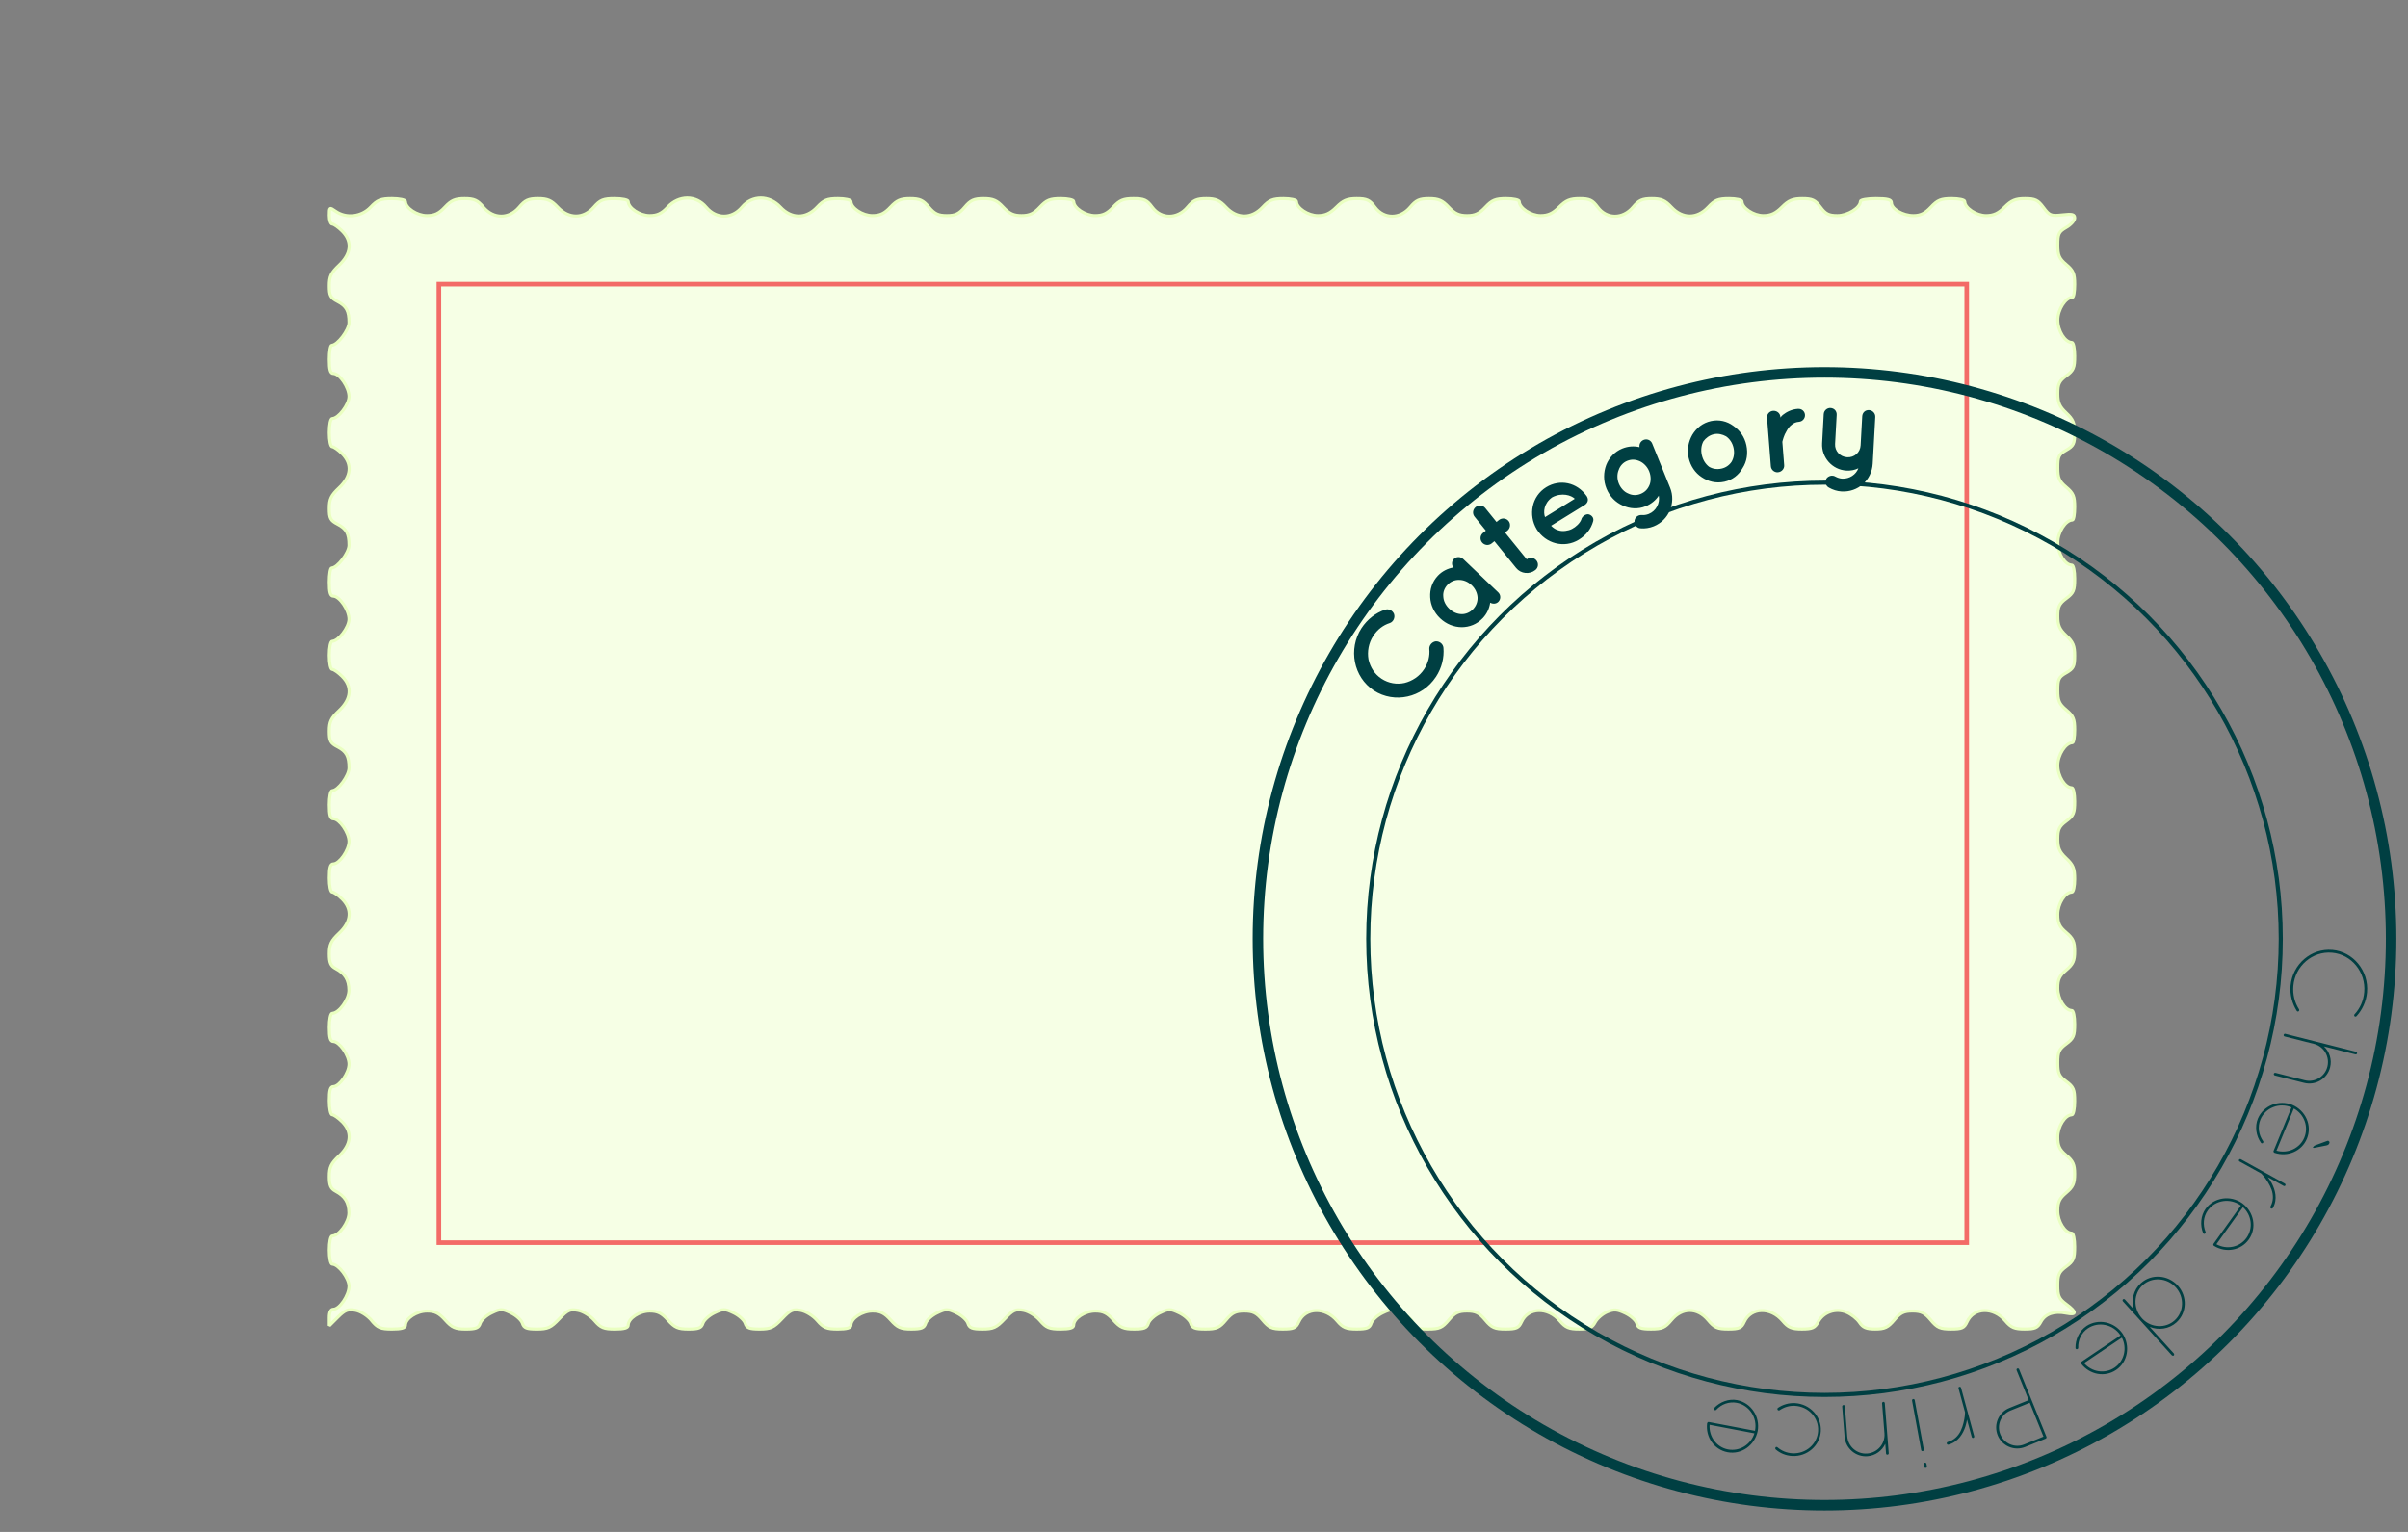 <svg xmlns="http://www.w3.org/2000/svg" height="70mm" width="110mm" viewBox="0 0 389.764 248.031"><rect x="0" y="0" width="389.764" height="248.031" fill="#808080" stroke="none"/><g transform="translate(32.22 -833.3)"><path stroke-linejoin="bevel" d="M27.93 1047.1c-.653-.787-1.768-1.492-2.606-1.65-1.22-.228-1.696-.042-2.852 1.114l-1.387 1.387v-1.333c0-.85.236-1.334.65-1.334 1.008 0 2.544-2.255 2.544-3.733 0-1.308-1.722-3.57-2.72-3.57-.267 0-.476-.998-.476-2.28s.21-2.283.477-2.283c1.086 0 2.718-2.262 2.704-3.745-.016-1.685-.635-2.69-2.153-3.5-.803-.428-1.026-.944-1.026-2.386 0-1.512.285-2.11 1.597-3.347 1.983-1.87 2.154-3.853.48-5.528-.618-.616-1.336-1.12-1.598-1.12-.27 0-.478-1-.478-2.282 0-1.673.174-2.282.652-2.282.983 0 2.543-2.24 2.543-3.65s-1.56-3.652-2.544-3.652c-.478 0-.652-.61-.652-2.282 0-1.283.21-2.282.478-2.282 1.085 0 2.717-2.262 2.703-3.745-.017-1.685-.636-2.69-2.153-3.5-.805-.428-1.027-.944-1.027-2.386 0-1.51.285-2.108 1.597-3.346 1.982-1.87 2.153-3.852.477-5.527-.617-.616-1.336-1.12-1.598-1.12-.27 0-.477-1-.477-2.282 0-1.673.174-2.282.65-2.282.984 0 2.544-2.24 2.544-3.65s-1.56-3.652-2.544-3.652c-.477 0-.65-.608-.65-2.28 0-1.287.207-2.283.477-2.283.927 0 2.717-2.424 2.717-3.68 0-1.892-.428-2.67-1.88-3.422-1.12-.578-1.315-.953-1.315-2.524 0-1.516.284-2.11 1.597-3.35 1.982-1.87 2.153-3.852.477-5.527-.617-.616-1.336-1.12-1.598-1.12-.268 0-.477-1-.477-2.282s.21-2.28.477-2.28c.996 0 2.718-2.26 2.718-3.57 0-1.48-1.536-3.733-2.543-3.733-.478 0-.652-.61-.652-2.282 0-1.255.178-2.282.395-2.282.915 0 2.8-2.474 2.8-3.676 0-1.897-.427-2.675-1.88-3.427-1.12-.58-1.314-.953-1.314-2.524 0-1.517.283-2.112 1.597-3.35 1.982-1.87 2.153-3.853.477-5.528-.616-.616-1.335-1.12-1.597-1.12-.27 0-.477-1-.477-2.282s.208-2.282.477-2.282c.996 0 2.718-2.26 2.718-3.57 0-1.478-1.535-3.732-2.542-3.732-.478 0-.652-.61-.652-2.282 0-1.255.178-2.282.394-2.282.916 0 2.8-2.474 2.8-3.676 0-1.897-.426-2.675-1.88-3.427-1.12-.58-1.314-.953-1.314-2.524 0-1.516.284-2.11 1.597-3.35 1.982-1.87 2.153-3.852.478-5.527-.616-.616-1.334-1.12-1.596-1.12-.263 0-.478-.628-.478-1.395 0-1.35.033-1.372 1.014-.685 1.716 1.202 4.193.915 5.677-.658 1.084-1.148 1.643-1.37 3.462-1.37 1.192 0 2.168.206 2.168.457 0 1.047 1.877 2.282 3.468 2.282 1.236 0 1.96-.338 2.92-1.37 1.026-1.096 1.657-1.368 3.18-1.368 1.55 0 2.112.252 3.052 1.37 1.63 1.935 4.164 1.935 5.793 0 .942-1.12 1.502-1.37 3.053-1.37 1.523 0 2.154.272 3.18 1.37 1.786 1.912 4.168 1.912 5.847 0 1.02-1.164 1.53-1.37 3.382-1.37 1.2 0 2.18.205 2.18.456 0 1.047 1.877 2.282 3.468 2.282 1.236 0 1.96-.338 2.922-1.37 1.822-1.95 4.59-1.95 6.23 0 1.63 1.937 4.165 1.937 5.794 0 1.642-1.95 4.41-1.95 6.23 0 1.784 1.91 4.152 1.91 5.934 0 1.063-1.136 1.634-1.368 3.378-1.368 1.154 0 2.1.206 2.1.457 0 1.047 1.876 2.282 3.467 2.282 1.236 0 1.96-.34 2.922-1.37 1.025-1.096 1.656-1.368 3.18-1.368 1.55 0 2.11.25 3.05 1.37.912 1.08 1.52 1.368 2.898 1.368s1.986-.288 2.897-1.37c.94-1.117 1.5-1.368 3.052-1.368 1.523 0 2.154.272 3.18 1.37.975 1.043 1.68 1.368 2.966 1.368s1.99-.325 2.967-1.37c1.063-1.136 1.634-1.368 3.378-1.368 1.154 0 2.1.205 2.1.456 0 1.047 1.876 2.282 3.467 2.282 1.236 0 1.96-.338 2.922-1.37 1.047-1.12 1.644-1.368 3.292-1.368 1.708 0 2.167.208 3.025 1.37 1.443 1.95 4.067 1.95 5.708 0 .94-1.12 1.5-1.37 3.052-1.37 1.523 0 2.154.272 3.18 1.37 1.782 1.907 4.15 1.907 5.932 0 1.063-1.138 1.634-1.37 3.378-1.37 1.154 0 2.1.206 2.1.457 0 1.043 1.876 2.282 3.457 2.282 1.205 0 1.99-.36 3.002-1.37 1.09-1.09 1.762-1.368 3.3-1.368 1.62 0 2.1.222 2.946 1.37 1.442 1.95 4.066 1.95 5.707 0 .94-1.12 1.5-1.37 3.052-1.37 1.523 0 2.154.272 3.18 1.37.974 1.043 1.68 1.368 2.966 1.368s1.992-.326 2.968-1.37c1.063-1.136 1.634-1.368 3.378-1.368 1.154 0 2.1.205 2.1.456 0 1.043 1.876 2.282 3.457 2.282 1.205 0 1.99-.358 3.002-1.37 1.09-1.09 1.763-1.368 3.302-1.368 1.618 0 2.098.223 2.945 1.37 1.442 1.95 4.066 1.95 5.707 0 .94-1.12 1.5-1.37 3.05-1.37 1.524 0 2.155.272 3.18 1.37 1.783 1.907 4.15 1.907 5.933 0 1.063-1.138 1.634-1.37 3.378-1.37 1.155 0 2.1.205 2.1.456 0 1.043 1.877 2.282 3.458 2.282 1.205 0 1.99-.358 3.002-1.37 1.09-1.09 1.763-1.368 3.302-1.368 1.618 0 2.098.223 2.945 1.37.815 1.1 1.35 1.368 2.738 1.368 1.668 0 3.724-1.27 3.724-2.3 0-.24 1.13-.438 2.51-.438 1.882 0 2.51.164 2.51.66 0 1.003 1.845 2.08 3.57 2.08 1.123 0 1.886-.372 2.82-1.37 1.062-1.137 1.633-1.37 3.377-1.37 1.154 0 2.1.206 2.1.457 0 1.043 1.876 2.282 3.457 2.282 1.205 0 1.99-.358 3.002-1.37 1.09-1.09 1.763-1.368 3.302-1.368 1.635 0 2.095.22 2.985 1.422.962 1.3 1.224 1.403 3.052 1.197 1.637-.186 2-.09 1.998.516 0 .408-.617 1.092-1.37 1.52-1.196.68-1.365 1.03-1.365 2.812 0 1.7.225 2.224 1.37 3.187 1.152.97 1.368 1.48 1.368 3.235 0 1.146-.166 2.083-.37 2.083-1.098 0-2.368 1.968-2.368 3.67 0 1.754 1.18 3.632 2.282 3.632.25 0 .456.988.456 2.196 0 1.912-.177 2.33-1.37 3.21-1.13.835-1.368 1.334-1.368 2.868 0 1.475.282 2.12 1.37 3.136 1.116 1.043 1.368 1.645 1.365 3.264-.002 1.726-.18 2.086-1.37 2.762-1.196.68-1.365 1.03-1.365 2.812 0 1.7.225 2.224 1.37 3.187 1.152.97 1.368 1.48 1.368 3.234 0 1.146-.166 2.083-.37 2.083-1.098 0-2.368 1.968-2.368 3.67 0 1.754 1.18 3.632 2.282 3.632.25 0 .457.987.457 2.195 0 1.91-.178 2.328-1.37 3.208-1.13.836-1.368 1.335-1.368 2.87 0 1.474.28 2.12 1.368 3.135 1.117 1.043 1.37 1.645 1.366 3.264-.002 1.726-.182 2.086-1.37 2.762-1.196.68-1.365 1.03-1.365 2.812 0 1.7.224 2.224 1.368 3.187 1.153.97 1.37 1.48 1.37 3.235 0 1.146-.168 2.083-.372 2.083-1.098 0-2.368 1.97-2.368 3.67 0 1.755 1.18 3.633 2.282 3.633.25 0 .457.988.457 2.196 0 1.91-.178 2.327-1.37 3.207-1.13.836-1.368 1.335-1.368 2.87 0 1.474.28 2.12 1.368 3.135 1.137 1.063 1.37 1.634 1.37 3.378 0 1.154-.207 2.1-.458 2.1-1.095 0-2.282 1.878-2.282 3.61 0 1.423.278 2.02 1.37 2.937 1.113.938 1.368 1.503 1.368 3.037s-.255 2.1-1.37 3.037c-1.09.92-1.368 1.515-1.368 2.938 0 1.732 1.187 3.61 2.282 3.61.25 0 .457.99.457 2.197 0 1.91-.178 2.328-1.37 3.208-1.163.86-1.368 1.316-1.368 3.04 0 1.72.204 2.177 1.368 3.038 1.19.882 1.37 1.298 1.37 3.21 0 1.207-.207 2.195-.458 2.195-1.095 0-2.282 1.88-2.282 3.61 0 1.424.278 2.02 1.37 2.938 1.113.938 1.368 1.503 1.368 3.037s-.255 2.1-1.37 3.037c-1.09.92-1.368 1.514-1.368 2.937 0 1.732 1.187 3.61 2.282 3.61.25 0 .457.99.457 2.197 0 1.912-.178 2.33-1.37 3.21-1.163.86-1.368 1.315-1.368 3.038 0 1.722.204 2.178 1.368 3.04 1.737 1.283 1.743 1.804.016 1.46-1.965-.394-3.414.107-4.118 1.42-.516.966-.944 1.154-2.623 1.154-1.652 0-2.202-.233-3.116-1.32-1.94-2.305-5.124-2.218-6.212.17-.447.983-.825 1.15-2.585 1.15s-2.24-.213-3.28-1.46c-.98-1.173-1.562-1.46-2.956-1.46s-1.975.288-2.955 1.46c-1.006 1.203-1.547 1.46-3.074 1.46-1.442 0-2.01-.238-2.556-1.07-.386-.59-1.334-1.334-2.106-1.654-1.752-.725-3.735-.033-4.615 1.613-.492.92-.943 1.112-2.602 1.112-1.652 0-2.202-.233-3.116-1.32-1.94-2.305-5.124-2.218-6.212.17-.447.983-.825 1.15-2.585 1.15s-2.24-.212-3.28-1.46c-1.73-2.07-4.182-2.07-5.91 0-1.046 1.252-1.518 1.46-3.302 1.46-1.686 0-2.126-.17-2.316-.897-.13-.494-.96-1.244-1.846-1.666-1.34-.642-1.834-.677-2.95-.214-.738.305-1.61 1.055-1.936 1.666-.49.918-.942 1.11-2.6 1.11-1.653 0-2.203-.232-3.117-1.318-1.94-2.306-5.124-2.22-6.212.17-.447.98-.825 1.15-2.585 1.15s-2.24-.214-3.28-1.46c-.98-1.174-1.562-1.46-2.956-1.46s-1.975.286-2.955 1.46c-1.05 1.254-1.516 1.46-3.324 1.46-1.722 0-2.158-.17-2.402-.94-.163-.516-1-1.273-1.856-1.682-1.44-.687-1.677-.687-3.117 0-.856.41-1.69 1.166-1.855 1.682-.242.764-.68.94-2.35.94-1.703 0-2.242-.226-3.163-1.32-1.94-2.306-5.124-2.22-6.212.17-.447.98-.825 1.15-2.585 1.15s-2.24-.214-3.28-1.46c-.98-1.174-1.562-1.46-2.956-1.46s-1.976.286-2.956 1.46c-1.048 1.254-1.515 1.46-3.323 1.46-1.72 0-2.157-.17-2.4-.94-.164-.516-1-1.273-1.857-1.682-1.44-.686-1.677-.686-3.117 0-.857.41-1.692 1.166-1.856 1.682-.24.762-.68.94-2.327.94-1.707 0-2.237-.233-3.334-1.46-1.01-1.13-1.678-1.46-2.938-1.46-1.688 0-3.504 1.195-3.504 2.306 0 .427-.65.614-2.135.614-1.808 0-2.314-.21-3.31-1.372-.662-.776-1.82-1.495-2.662-1.656-1.295-.246-1.69-.07-3.05 1.372-1.344 1.426-1.844 1.656-3.614 1.656-1.672 0-2.11-.175-2.352-.94-.163-.515-1-1.272-1.856-1.68-1.44-.687-1.677-.687-3.117 0-.856.408-1.69 1.165-1.855 1.68-.24.763-.68.94-2.327.94-1.707 0-2.237-.232-3.334-1.46-1.008-1.128-1.677-1.46-2.937-1.46-1.688 0-3.504 1.196-3.504 2.307 0 .428-.65.615-2.135.615-1.808 0-2.314-.21-3.31-1.372-.662-.776-1.82-1.495-2.662-1.656-1.296-.247-1.69-.07-3.05 1.372-1.345 1.425-1.845 1.655-3.615 1.655-1.67 0-2.108-.175-2.35-.94-.164-.515-1-1.272-1.857-1.68-1.44-.688-1.677-.688-3.117 0-.857.408-1.692 1.165-1.856 1.68-.24.763-.68.94-2.327.94-1.707 0-2.237-.232-3.334-1.46-1.01-1.128-1.678-1.46-2.938-1.46-1.688 0-3.504 1.196-3.504 2.307 0 .427-.65.614-2.135.614-1.808 0-2.314-.21-3.31-1.372-.662-.776-1.82-1.495-2.662-1.656-1.295-.247-1.69-.07-3.05 1.372-1.344 1.426-1.844 1.656-3.614 1.656-1.672 0-2.11-.175-2.352-.94-.163-.515-1-1.272-1.856-1.68-1.44-.688-1.677-.688-3.117 0-.856.408-1.69 1.165-1.855 1.68-.24.763-.68.94-2.327.94-1.707 0-2.237-.232-3.334-1.46-1.008-1.128-1.677-1.46-2.937-1.46-1.688 0-3.504 1.196-3.504 2.307 0 .428-.655.613-2.168.612-1.853 0-2.333-.2-3.31-1.376z" stroke="#eaffc1" stroke-linecap="round" stroke-width=".5" fill="#f6ffe5"/><path stroke="#f36b67" stroke-linecap="round" stroke-width=".743" fill="none" d="M38.82 879.3h247.3v155.2H38.82z"/><circle stroke-linejoin="bevel" cx="263.1" stroke-linecap="round" stroke="#003f42" cy="985.3" r="91.71" stroke-width="1.7" fill="none"/><circle cx="263.1" cy="985.3" r="75.8" fill="none"/><g fill="#003f42"><path d="M345.3 987.1c-3.417-.302-6.44 2.295-6.765 5.78-.132 1.5.27 2.905.993 4.076.078.112.214.16.31.08.11-.078.124-.217.063-.328-.694-1.08-1.035-2.393-.912-3.788.285-3.225 3.08-5.648 6.27-5.367 3.156.28 5.485 3.155 5.2 6.38-.124 1.412-.69 2.645-1.564 3.586-.095.078-.09.22.006.333.08.078.224.055.32-.042.913-.99 1.56-2.338 1.692-3.838.308-3.486-2.23-6.574-5.612-6.873zM336.1 1007c-.12-.03-.242.03-.276.165-.026.1.05.23.17.26l4.715 1.194c1.865.472 3.753-.638 4.226-2.504.322-1.272-.11-2.556-1-3.394l5.09 1.29c.118.03.24-.03.27-.148s-.045-.246-.163-.276l-6.582-1.668-.135-.034-4.716-1.195-.035-.01c-.05-.012-.11.01-.153.034-.047.042-.076.09-.09.14l-.008.034c-.004.017.004.055.012.093.02.06.08.112.165.133l4.836 1.225c1.543.463 2.472 2.07 2.068 3.665-.413 1.628-2.05 2.604-3.678 2.19L336.1 1007zM342.2 1019c-.088.077-.08.1.002.133.065.027.143.02.205.01l1.918-.384c.247-.05.398-.14.478-.334.126-.308-.062-.31-.123-.39-.06-.083-.22-.016-.358.04l-1.72.637c-.267.098-.27.153-.402.288zm-8.947-4.608c-.546 1.327-.288 2.815.485 3.927.07.104.213.125.295.064.095-.093.14-.207.07-.31-.724-1-.938-2.318-.445-3.515.8-1.904 3.037-2.782 4.98-1.983l.047.02-2.903 7.056c-.04.097.024.218.114.274l.017.01.032.013.016.01c2.116.7 4.39-.275 5.223-2.298.873-2.12-.192-4.545-2.38-5.483-2.182-.86-4.645.112-5.55 2.22zm7.51 3.09c-.713 1.732-2.656 2.636-4.507 2.12l2.81-6.83c1.677.936 2.42 2.945 1.696 4.71zM330.5 1021c-.122-.068-.25-.018-.3.073-.07.122-.026.226.096.294l3.505 1.943s.15.163.42.472c.364.462.926 1.254 1.24 2.128.287.82.348 1.793-.178 2.742-.068.122-.018.25.09.31.106.058.24.033.308-.09.797-1.44.352-2.946-.198-4.01-.196-.37-.417-.692-.625-.967l2.54 1.408c.108.06.234.05.302-.073.05-.092.01-.235-.098-.294l-3.505-1.942c-.038-.04-.053-.05-.092-.05L330.5 1021zM324.8 1029c-.835 1.167-.924 2.674-.427 3.934.045.118.18.17.273.13.114-.07.185-.168.14-.286-.477-1.138-.384-2.47.37-3.523 1.216-1.67 3.592-2.013 5.3-.79l.042.03-4.44 6.205c-.062.085-.027.218.048.293l.014.01.03.02.013.01c1.9 1.165 4.337.737 5.61-1.042 1.334-1.863.852-4.468-1.063-5.88-1.927-1.337-4.548-.953-5.91.89zm6.603 4.726c-1.09 1.523-3.188 1.958-4.87 1.033l4.297-6.007c1.42 1.295 1.683 3.42.573 4.972zM311.4 1044l2.598 2.865.14.156.12.13 5.042 5.562c.082.09.24.136.345.042.077-.07.06-.245-.02-.335l-3.88-4.28c1.446.58 3.13.352 4.322-.73 1.71-1.552 1.792-4.224.217-5.96-1.587-1.75-4.266-1.944-5.977-.392-1.193 1.082-1.583 2.735-1.16 4.218l-1.422-1.57c-.082-.09-.23-.097-.31-.026-.102.094-.097.23-.014.32zm3.063 2.727c-1.434-1.582-1.353-3.994.137-5.345 1.517-1.375 3.925-1.22 5.36.36 1.42 1.57 1.33 3.97-.188 5.344-1.452 1.317-3.777 1.228-5.204-.242l-.105-.117zM305.5 1048c-1.19.8-1.8 2.182-1.775 3.536 0 .126.108.223.21.217.13-.024.232-.092.232-.22-.05-1.232.503-2.447 1.578-3.17 1.723-1.14 4.07-.63 5.242 1.112l.03.044-6.33 4.26c-.088.058-.102.194-.058.29l.01.015.02.03.008.013c1.372 1.756 3.805 2.206 5.62.984 1.902-1.28 2.36-3.888 1.06-5.882-1.337-1.926-3.927-2.482-5.848-1.23zm4.534 6.736c-1.553 1.046-3.67.72-4.925-.736l6.126-4.122c.876 1.71.38 3.794-1.202 4.86zM294.6 1055c-.046-.114-.183-.172-.296-.126-.114.046-.155.177-.11.29l1.957 4.834-3.13 1.268c-1.735.703-2.597 2.676-1.888 4.428.71 1.752 2.708 2.585 4.444 1.882l3.293-1.333.03-.013c.115-.046.172-.182.126-.296l-4.426-10.93zm1.722 5.42l2.22 5.483-3.13 1.268c-1.51.612-3.24-.122-3.86-1.647-.616-1.525.13-3.224 1.64-3.835l3.13-1.267zM285.2 1058c-.037-.135-.16-.192-.262-.164-.136.037-.18.14-.143.274l1.052 3.867s-.013.22-.047.63c-.077.583-.252 1.537-.66 2.373-.387.777-1.043 1.5-2.09 1.784-.135.037-.192.16-.16.28s.145.196.28.16c1.587-.432 2.357-1.803 2.737-2.94.128-.397.205-.78.257-1.122l.763 2.803c.032.12.127.202.262.165.1-.028.174-.157.142-.275l-1.052-3.867c.003-.055 0-.072-.028-.1L285.2 1058zM277.7 1060c-.022-.12-.127-.208-.265-.183-.103.02-.187.142-.165.262l1.472 8.002c.025.138.14.188.244.17.138-.026.21-.11.186-.25L277.7 1060zm1.894 10.29c-.02-.103-.124-.19-.262-.165-.103.02-.187.14-.168.244l.076.412c.025.138.144.205.247.186.138-.025.208-.127.183-.265l-.076-.413zM266.4 1061c-.01-.122-.088-.22-.227-.21-.122.01-.22.122-.21.245l.385 4.866c.152 1.92 1.826 3.333 3.71 3.184 1.29-.102 2.368-.906 2.877-2.018l.124 1.57c.01.14.103.203.225.193.122-.01.222-.09.21-.228l-.245-3.105-.01-.14-.385-4.867-.003-.035c-.003-.035-.023-.068-.042-.084 0-.017 0-.017-.02-.033s-.038-.032-.056-.03c-.018-.017-.036-.016-.055-.032h-.07c-.07.01-.12.044-.15.1-.033.038-.046.09-.042.144l.385 4.866c.133 1.692-1.14 3.127-2.78 3.257-1.64.13-3.105-1.09-3.24-2.78l-.384-4.868zM262.5 1065c.127-2.342-1.743-4.37-4.17-4.52-1.015-.055-1.995.242-2.777.778-.092.083-.1.205-.035.314.066.09.204.116.295.07.71-.49 1.584-.774 2.493-.725 2.22.12 3.873 1.945 3.758 4.06-.115 2.114-1.956 3.75-4.175 3.63-.91-.05-1.75-.41-2.402-.972-.1-.076-.224-.082-.298 0-.076.1-.084.24 0 .333.718.635 1.66 1.02 2.675 1.074 2.43.132 4.508-1.683 4.636-4.042zM249 1060c-1.41-.27-2.815.283-3.75 1.263-.088.09-.08.234-.004.302.11.074.23.097.32.01.832-.91 2.08-1.385 3.352-1.142 2.025.404 3.334 2.417 2.94 4.48l-.01.052-7.494-1.428c-.103-.02-.208.067-.245.167l-.004.017-.007.035-.004.017c-.262 2.213 1.15 4.246 3.3 4.655 2.25.43 4.413-1.1 4.893-3.432.403-2.31-1.044-4.528-3.29-4.99zm-1.52 7.976c-1.84-.35-3.115-2.072-2.98-3.988l7.253 1.382c-.58 1.83-2.4 2.963-4.273 2.606z"/></g><g fill="#003f42"><path d="M200.2 942.9c.963-1.473 1.352-3.13 1.22-4.72-.055-.61-.614-1.07-1.23-1.044-.62.072-1.09.648-1.058 1.22.11 1.146-.162 2.258-.84 3.296-.755 1.155-1.924 1.92-3.175 2.226-1.23.272-2.573.063-3.712-.68-1.14-.745-1.837-1.87-2.115-3.127-.223-1.267.01-2.645.763-3.8.678-1.038 1.598-1.75 2.682-2.094.553-.188.89-.852.69-1.46-.22-.575-.85-.89-1.448-.708-1.51.52-2.87 1.54-3.833 3.014-2.17 3.36-1.29 7.9 2.013 10.08 3.343 2.16 7.854 1.142 10.04-2.207zM204.6 923.8c-.434-.414-1.113-.398-1.513.022-.36.376-.36.928-.08 1.36-.916.178-1.783.594-2.473 1.318-.938.984-1.333 2.24-1.26 3.496.058 1.243.61 2.46 1.61 3.413.985.937 2.227 1.43 3.486 1.443 1.245-.002 2.464-.47 3.403-1.454.69-.725 1.08-1.597 1.213-2.52.43.244.982.217 1.34-.16.4-.42.384-1.097-.036-1.498l-2.837-2.705-2.852-2.718zm2.342 6.24c.03.69-.236 1.377-.72 1.884-.496.52-1.168.82-1.847.808-.707-.01-1.422-.305-2.015-.87-.608-.58-.936-1.28-.966-1.972-.074-.706.193-1.39.69-1.912.482-.507 1.154-.806 1.876-.78.693-.003 1.42.277 2.03.856.593.566.907 1.28.952 1.986zM210.4 917.5l-.39.315-1.824-2.254c-.39-.48-1.065-.552-1.547-.162s-.57 1.078-.18 1.56l1.826 2.254-.45.365c-.482.39-.553 1.065-.163 1.547.378.466 1.065.553 1.547.163l.45-.365 3.513 4.336c.768.948 2.174 1.096 3.122.328.482-.39.553-1.065.162-1.547-.39-.483-1.078-.57-1.56-.18l-3.512-4.335.39-.315c.465-.378.555-1.093.177-1.56-.39-.482-1.096-.527-1.563-.15zM223.3 920.7c1.208-.746 1.992-1.723 2.353-3.004.17-.6-.314-1.005-.683-1.106-.39-.136-1.12.244-1.245.84-.226.585-.863 1.19-1.507 1.517-.627.317-1.497.43-2.107.243-.484-.1-.944-.428-1.27-.767l5.41-3.34c.478-.295.667-.788.466-1.228-.004-.044-.056-.13-.077-.163l-.054-.085c-1.554-2.214-4.326-2.782-6.54-1.417-2.33 1.44-2.937 4.493-1.525 6.818 1.447 2.304 4.438 3.114 6.78 1.692zm-4.254-6.893c1.554-.795 3.042-.326 3.632.25l-4.816 2.972c-.295-.783-.22-2.262 1.184-3.223zM236.7 908.8l-1.495-3.69c-.218-.537-.824-.81-1.38-.583-.482.195-.755.694-.667 1.177-.863-.212-1.835-.163-2.8.228-1.222.495-2.135 1.49-2.594 2.648-.444 1.194-.48 2.546.04 3.825.525 1.298 1.49 2.244 2.618 2.737 1.15.548 2.5.627 3.722.132.91-.368 1.648-.992 2.128-1.725.217 1.227-.42 2.478-1.625 2.966-.39.157-.78.207-1.162.168-.61-.012-1.11.406-1.147 1.004-.056.606.414 1.127.986 1.154.695.064 1.448-.047 2.134-.325 2.465-1 3.63-3.823 2.646-6.25l-1.397-3.45-.008-.018zm-1.914 2.998c-.28.696-.75 1.188-1.453 1.473-.65.264-1.366.252-2.013-.068-.618-.246-1.2-.83-1.515-1.61-.3-.74-.29-1.565-.025-2.19.235-.7.734-1.225 1.382-1.488.705-.285 1.392-.24 2.084.084.588.28 1.17.863 1.47 1.605.316.778.305 1.603.07 2.195zM246.9 911.3c1.29-.284 2.336-1.11 2.935-2.203.69-1.053.91-2.372.61-3.74-.293-1.327-1.035-2.372-2.12-3.116-1.003-.74-2.3-1.05-3.59-.765-1.347.297-2.355 1.113-3.03 2.224-.634 1.122-.888 2.386-.596 3.714.3 1.367 1.075 2.466 2.104 3.14 1.08.726 2.34 1.042 3.686.746zm-3.407-6.54c.394-.537.97-.992 1.712-1.155.684-.15 1.377.024 1.96.346.605.42 1.033 1.064 1.21 1.864.184.84.06 1.584-.307 2.238-.385.577-.954.968-1.638 1.12-.742.163-1.443.05-2.034-.31-.57-.448-.974-1.076-1.16-1.915-.175-.8-.076-1.56.257-2.186zM258.8 899.5c-1 .06-1.827.485-2.45.976-.133.11-.28.283-.388.432l-.01-.14c-.047-.578-.582-.997-1.18-.95-.578.046-1.02.542-.975 1.12l.62 7.856c.047.578.563 1.02 1.14.973.6-.047 1.06-.565 1.014-1.143l-.298-3.788c.077-.287.257-1.064.685-1.74.21-.396.48-.76.84-1.03.32-.285.71-.436 1.167-.472.598-.047 1.017-.582.973-1.14-.045-.578-.54-1-1.14-.953zM270.3 899.7c-.6-.033-1.064.402-1.097 1l-.26 4.714c-.063 1.158-1.03 1.986-2.168 1.924-1.138-.063-2.03-.993-1.965-2.15l.26-4.714c.032-.6-.382-1.083-1-1.117-.54-.03-1.065.402-1.098 1l-.26 4.714c-.125 2.298 1.648 4.298 3.944 4.424.66.036 1.347-.086 1.923-.375-.378 1.02-1.418 1.724-2.597 1.68-.4-.023-.773-.144-1.143-.344-.465-.286-1.156-.104-1.442.36-.27.547-.105 1.177.44 1.447.584.333 1.312.573 2.03.612 2.656.146 4.888-1.834 5.035-4.51l.156-2.836.258-4.714c.033-.6-.44-1.086-1.02-1.118z"/></g><circle stroke-linejoin="bevel" stroke-width=".663" stroke-linecap="round" stroke="#003f42" cy="985.3" cx="263.1" r="73.85" fill="none"/></g></svg>